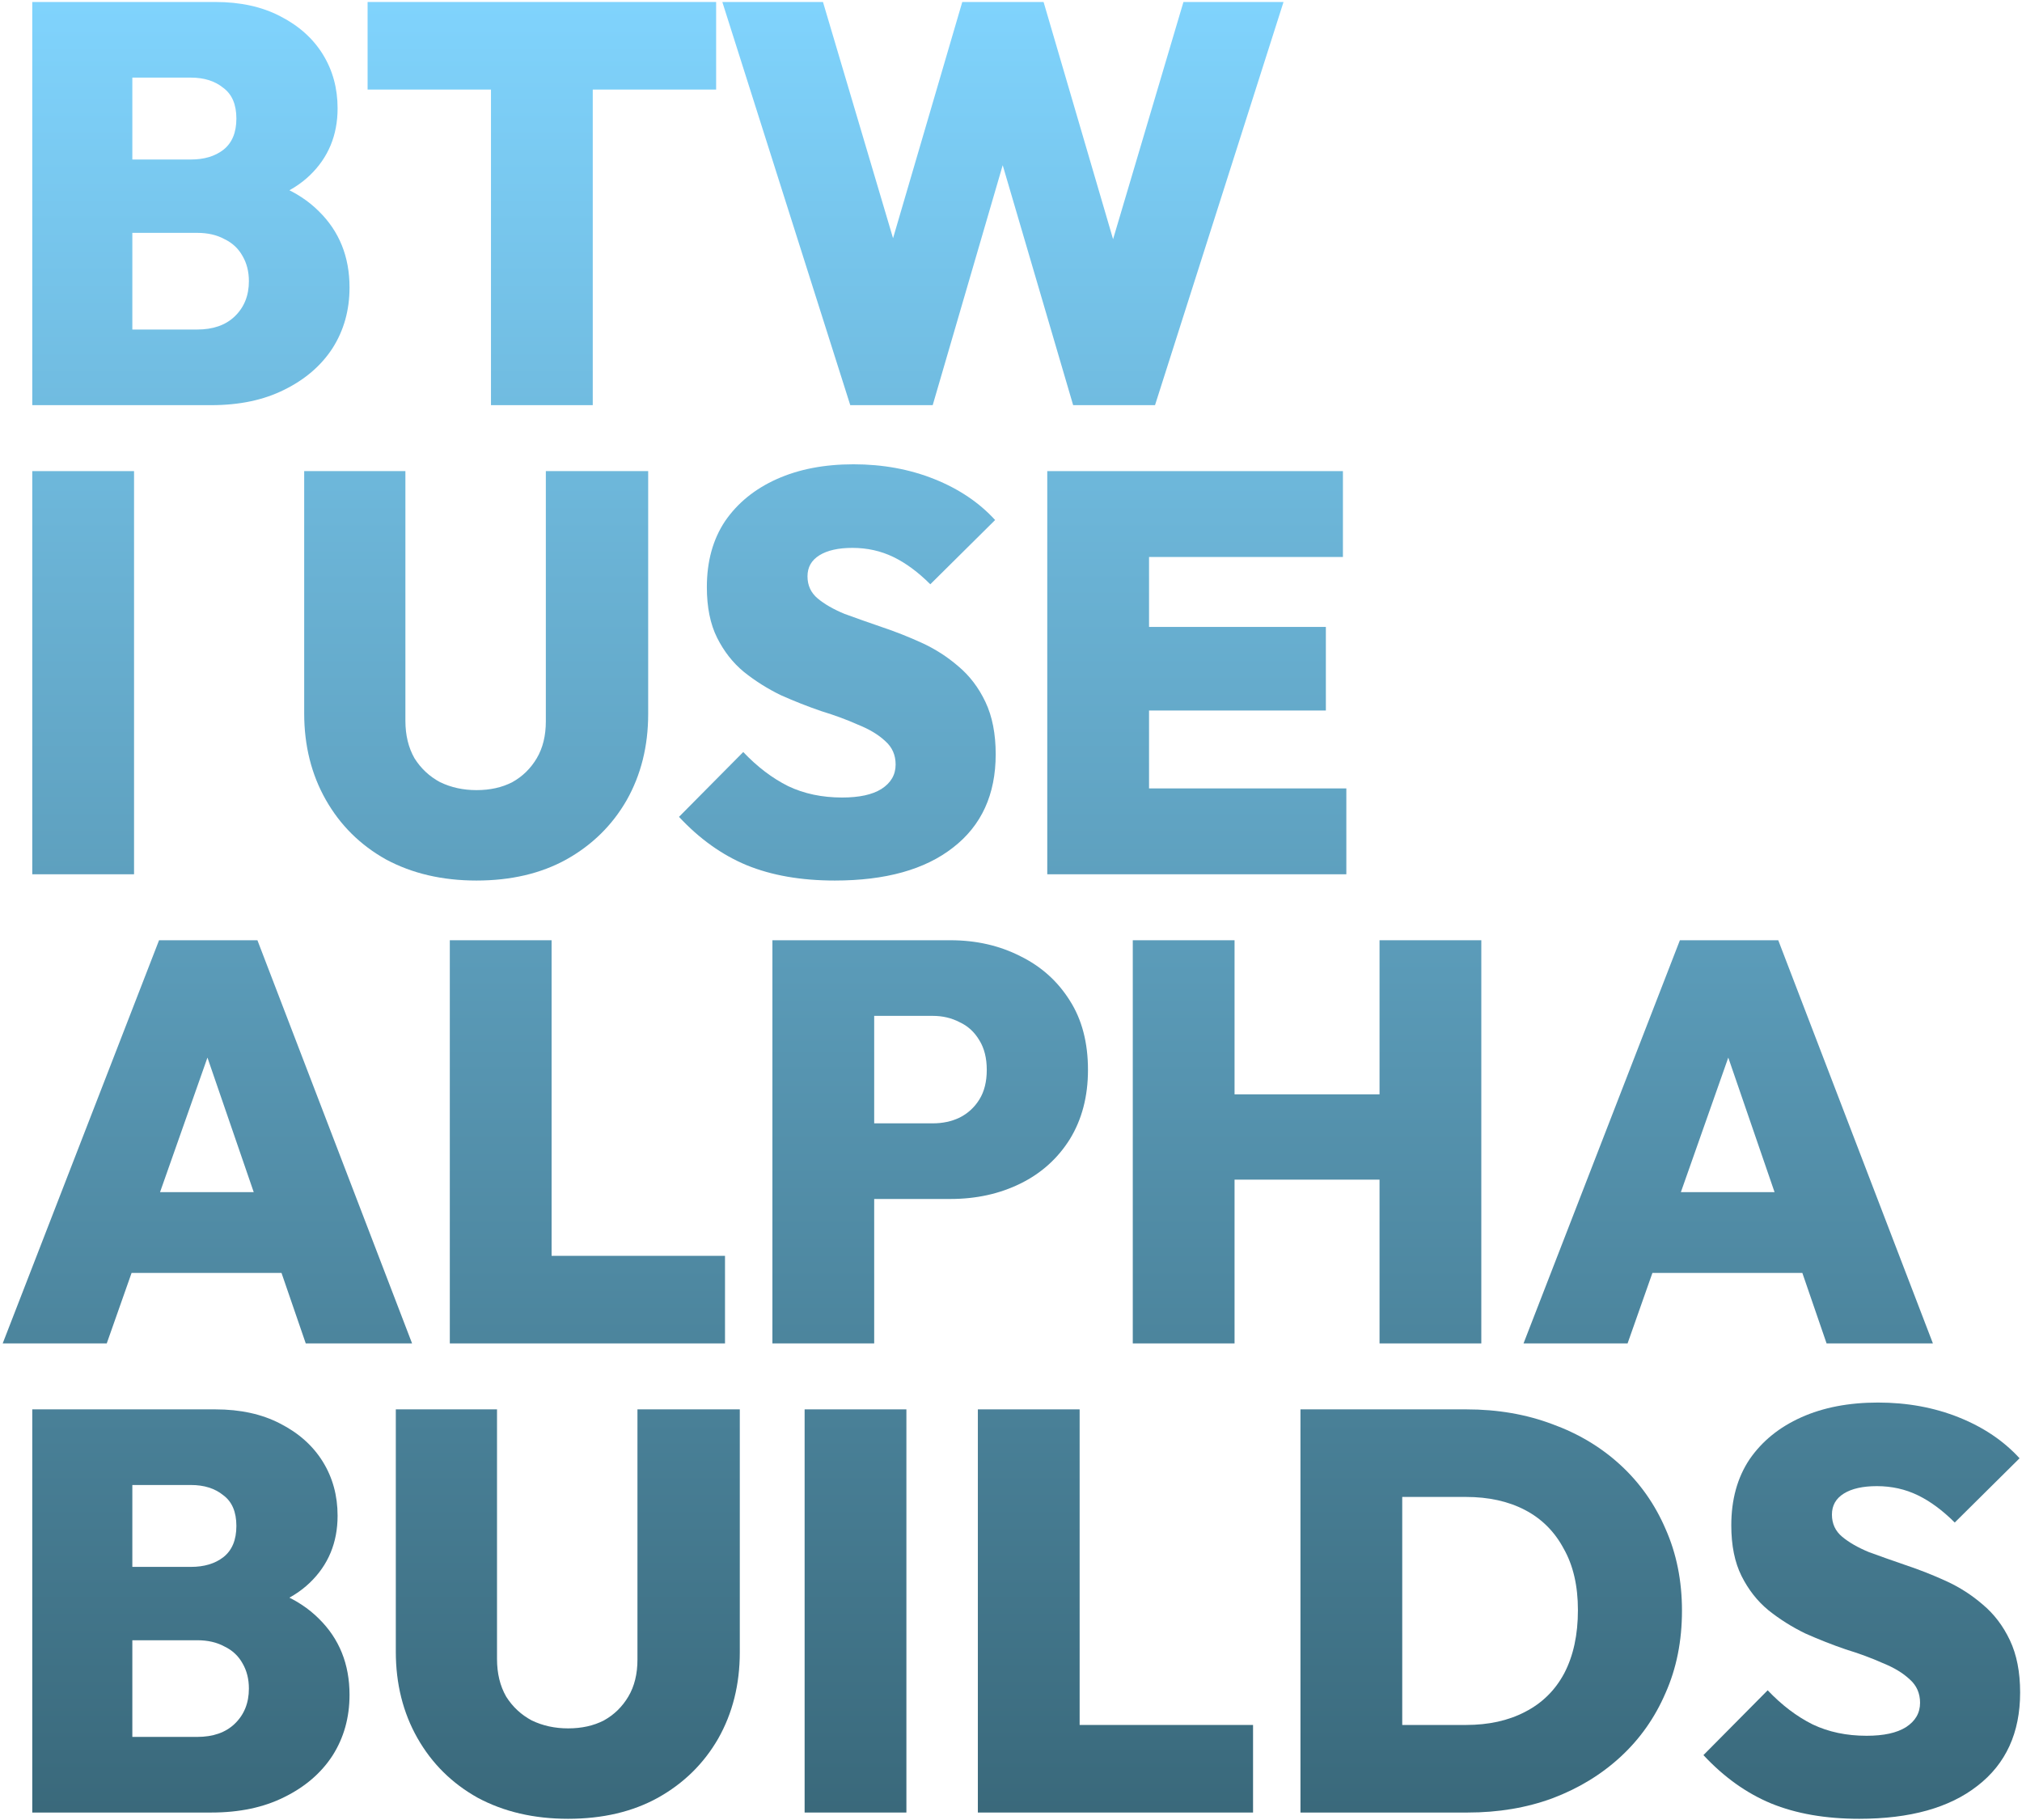 <svg width="569" height="512" viewBox="0 0 569 512" fill="none" xmlns="http://www.w3.org/2000/svg">
<path d="M31.8 114V92.72H55.48C59.96 92.72 63.48 91.493 66.04 89.04C68.707 86.48 70.04 83.173 70.04 79.12C70.04 76.453 69.453 74.107 68.28 72.08C67.107 69.947 65.4 68.347 63.16 67.28C61.027 66.107 58.467 65.52 55.48 65.52H31.8V44.88H53.72C57.453 44.88 60.493 43.973 62.84 42.16C65.293 40.24 66.52 37.307 66.52 33.36C66.52 29.413 65.293 26.533 62.84 24.72C60.493 22.8 57.453 21.84 53.72 21.84H31.8V0.56H60.6C67.64 0.56 73.72 1.893 78.84 4.56C84.067 7.227 88.067 10.8 90.84 15.28C93.613 19.76 95 24.827 95 30.48C95 38.053 92.387 44.347 87.16 49.36C82.04 54.267 74.573 57.307 64.76 58.48V48.88C75.64 50.16 83.96 53.68 89.72 59.44C95.48 65.093 98.36 72.24 98.36 80.88C98.36 87.28 96.76 92.987 93.56 98C90.36 102.907 85.827 106.8 79.96 109.68C74.2 112.56 67.373 114 59.48 114H31.8ZM9.08 114V0.56H37.24V114H9.08Z" fill="url(#paint0_linear_229_207)"/>
<path d="M138.163 114V1.36H166.803V114H138.163ZM103.443 25.2V0.56H201.523V25.2H103.443Z" fill="url(#paint1_linear_229_207)"/>
<path d="M239.268 114L203.268 0.56H231.588L257.508 87.92H245.188L270.788 0.56H293.668L319.268 87.92H307.108L333.028 0.56H361.188L325.028 114H301.988L276.388 26.8H287.908L262.467 114H239.268Z" fill="url(#paint2_linear_229_207)"/>
<path d="M9.08 246V132.56H37.72V246H9.08Z" fill="url(#paint3_linear_229_207)"/>
<path d="M134.081 247.76C124.481 247.76 116.001 245.787 108.641 241.84C101.388 237.787 95.735 232.187 91.681 225.04C87.628 217.893 85.601 209.787 85.601 200.72V132.56H114.081V202.8C114.081 206.853 114.935 210.373 116.641 213.36C118.455 216.24 120.855 218.48 123.841 220.08C126.935 221.573 130.348 222.32 134.081 222.32C137.921 222.32 141.281 221.573 144.161 220.08C147.041 218.48 149.335 216.24 151.041 213.36C152.748 210.48 153.601 207.013 153.601 202.96V132.56H182.401V200.88C182.401 209.947 180.375 218.053 176.321 225.2C172.268 232.24 166.615 237.787 159.361 241.84C152.215 245.787 143.788 247.76 134.081 247.76Z" fill="url(#paint4_linear_229_207)"/>
<path d="M234.913 247.76C225.419 247.76 217.153 246.32 210.113 243.44C203.179 240.56 196.833 236.027 191.073 229.84L209.153 211.6C213.099 215.76 217.313 218.96 221.793 221.2C226.273 223.333 231.339 224.4 236.993 224.4C241.793 224.4 245.473 223.6 248.033 222C250.699 220.293 252.033 218 252.033 215.12C252.033 212.453 251.073 210.267 249.153 208.56C247.233 206.747 244.673 205.2 241.473 203.92C238.379 202.533 234.913 201.253 231.073 200.08C227.339 198.8 223.553 197.307 219.713 195.6C215.979 193.787 212.513 191.6 209.313 189.04C206.219 186.48 203.713 183.28 201.793 179.44C199.873 175.6 198.913 170.853 198.913 165.2C198.913 157.947 200.619 151.76 204.033 146.64C207.553 141.52 212.406 137.573 218.593 134.8C224.779 132.027 231.979 130.64 240.193 130.64C248.406 130.64 255.979 132.027 262.913 134.8C269.846 137.573 275.553 141.413 280.033 146.32L261.793 164.4C258.379 160.987 254.913 158.427 251.393 156.72C247.873 155.013 244.033 154.16 239.873 154.16C235.926 154.16 232.833 154.853 230.593 156.24C228.353 157.627 227.233 159.6 227.233 162.16C227.233 164.72 228.193 166.8 230.113 168.4C232.033 170 234.539 171.44 237.633 172.72C240.833 173.893 244.299 175.12 248.033 176.4C251.873 177.68 255.659 179.173 259.393 180.88C263.126 182.587 266.539 184.773 269.633 187.44C272.833 190.107 275.392 193.467 277.312 197.52C279.233 201.573 280.193 206.48 280.193 212.24C280.193 223.547 276.193 232.293 268.193 238.48C260.299 244.667 249.206 247.76 234.913 247.76Z" fill="url(#paint5_linear_229_207)"/>
<path d="M294.705 246V132.56H323.345V246H294.705ZM317.425 246V221.84H378.865V246H317.425ZM317.425 199.92V176.4H373.105V199.92H317.425ZM317.425 156.72V132.56H377.905V156.72H317.425Z" fill="url(#paint6_linear_229_207)"/>
<path d="M0.76 378L44.76 264.56H72.44L115.96 378H86.04L53.24 282.64H63.64L30.04 378H0.76ZM27.48 358.16V335.44H90.04V358.16H27.48Z" fill="url(#paint7_linear_229_207)"/>
<path d="M126.58 378V264.56H155.22V378H126.58ZM149.3 378V353.36H204.02V378H149.3Z" fill="url(#paint8_linear_229_207)"/>
<path d="M240.081 337.36V316.08H262.481C265.255 316.08 267.761 315.547 270.001 314.48C272.348 313.307 274.215 311.6 275.601 309.36C276.988 307.12 277.681 304.347 277.681 301.04C277.681 297.733 276.988 294.96 275.601 292.72C274.215 290.373 272.348 288.667 270.001 287.6C267.761 286.427 265.255 285.84 262.481 285.84H240.081V264.56H267.441C274.695 264.56 281.255 266.053 287.121 269.04C292.988 271.92 297.628 276.08 301.041 281.52C304.455 286.853 306.161 293.36 306.161 301.04C306.161 308.507 304.455 315.013 301.041 320.56C297.628 326 292.988 330.16 287.121 333.04C281.255 335.92 274.695 337.36 267.441 337.36H240.081ZM217.361 378V264.56H246.001V378H217.361Z" fill="url(#paint9_linear_229_207)"/>
<path d="M318.768 378V264.56H347.408V378H318.768ZM388.208 378V264.56H416.848V378H388.208ZM335.088 331.92V307.92H398.608V331.92H335.088Z" fill="url(#paint10_linear_229_207)"/>
<path d="M428.729 378L472.729 264.56H500.409L543.929 378H514.009L481.209 282.64H491.609L458.009 378H428.729ZM455.449 358.16V335.44H518.009V358.16H455.449Z" fill="url(#paint11_linear_229_207)"/>
<path d="M31.8 510V488.72H55.48C59.96 488.72 63.48 487.493 66.04 485.04C68.707 482.48 70.04 479.173 70.04 475.12C70.04 472.453 69.453 470.107 68.28 468.08C67.107 465.947 65.4 464.347 63.16 463.28C61.027 462.107 58.467 461.52 55.48 461.52H31.8V440.88H53.72C57.453 440.88 60.493 439.973 62.84 438.16C65.293 436.24 66.52 433.307 66.52 429.36C66.52 425.413 65.293 422.533 62.84 420.72C60.493 418.8 57.453 417.84 53.72 417.84H31.8V396.56H60.6C67.64 396.56 73.72 397.893 78.84 400.56C84.067 403.227 88.067 406.8 90.84 411.28C93.613 415.76 95 420.827 95 426.48C95 434.053 92.387 440.347 87.16 445.36C82.04 450.267 74.573 453.307 64.76 454.48V444.88C75.64 446.16 83.96 449.68 89.72 455.44C95.48 461.093 98.36 468.24 98.36 476.88C98.36 483.28 96.76 488.987 93.56 494C90.36 498.907 85.827 502.8 79.96 505.68C74.2 508.56 67.373 510 59.48 510H31.8ZM9.08 510V396.56H37.24V510H9.08Z" fill="url(#paint12_linear_229_207)"/>
<path d="M159.863 511.76C150.263 511.76 141.783 509.787 134.423 505.84C127.169 501.787 121.516 496.187 117.463 489.04C113.409 481.893 111.383 473.787 111.383 464.72V396.56H139.863V466.8C139.863 470.853 140.716 474.373 142.423 477.36C144.236 480.24 146.636 482.48 149.623 484.08C152.716 485.573 156.129 486.32 159.863 486.32C163.703 486.32 167.063 485.573 169.943 484.08C172.823 482.48 175.116 480.24 176.823 477.36C178.529 474.48 179.383 471.013 179.383 466.96V396.56H208.183V464.88C208.183 473.947 206.156 482.053 202.103 489.2C198.049 496.24 192.396 501.787 185.143 505.84C177.996 509.787 169.569 511.76 159.863 511.76Z" fill="url(#paint13_linear_229_207)"/>
<path d="M226.424 510V396.56H255.064V510H226.424Z" fill="url(#paint14_linear_229_207)"/>
<path d="M275.174 510V396.56H303.814V510H275.174ZM297.894 510V485.36H352.614V510H297.894Z" fill="url(#paint15_linear_229_207)"/>
<path d="M385.315 510V485.36H412.515C418.915 485.36 424.462 484.133 429.155 481.68C433.955 479.227 437.635 475.6 440.195 470.8C442.755 465.893 444.035 459.973 444.035 453.04C444.035 446.213 442.702 440.453 440.035 435.76C437.475 430.96 433.848 427.333 429.155 424.88C424.462 422.427 418.915 421.2 412.515 421.2H384.035V396.56H412.675C421.422 396.56 429.475 397.947 436.835 400.72C444.195 403.387 450.595 407.227 456.035 412.24C461.475 417.253 465.688 423.227 468.675 430.16C471.768 437.093 473.315 444.773 473.315 453.2C473.315 461.733 471.768 469.467 468.675 476.4C465.688 483.333 461.475 489.307 456.035 494.32C450.595 499.333 444.195 503.227 436.835 506C429.582 508.667 421.635 510 412.995 510H385.315ZM365.955 510V396.56H394.595V510H365.955Z" fill="url(#paint16_linear_229_207)"/>
<path d="M523.194 511.76C513.7 511.76 505.434 510.32 498.394 507.44C491.46 504.56 485.114 500.027 479.354 493.84L497.434 475.6C501.38 479.76 505.594 482.96 510.074 485.2C514.554 487.333 519.62 488.4 525.274 488.4C530.074 488.4 533.754 487.6 536.314 486C538.98 484.293 540.314 482 540.314 479.12C540.314 476.453 539.354 474.267 537.434 472.56C535.514 470.747 532.954 469.2 529.754 467.92C526.66 466.533 523.194 465.253 519.354 464.08C515.62 462.8 511.834 461.307 507.994 459.6C504.26 457.787 500.794 455.6 497.594 453.04C494.5 450.48 491.994 447.28 490.074 443.44C488.154 439.6 487.194 434.853 487.194 429.2C487.194 421.947 488.9 415.76 492.314 410.64C495.834 405.52 500.687 401.573 506.874 398.8C513.06 396.027 520.26 394.64 528.474 394.64C536.687 394.64 544.26 396.027 551.194 398.8C558.127 401.573 563.834 405.413 568.314 410.32L550.074 428.4C546.66 424.987 543.194 422.427 539.674 420.72C536.154 419.013 532.314 418.16 528.154 418.16C524.207 418.16 521.114 418.853 518.874 420.24C516.634 421.627 515.514 423.6 515.514 426.16C515.514 428.72 516.474 430.8 518.394 432.4C520.314 434 522.82 435.44 525.914 436.72C529.114 437.893 532.58 439.12 536.314 440.4C540.154 441.68 543.94 443.173 547.674 444.88C551.407 446.587 554.82 448.773 557.914 451.44C561.114 454.107 563.674 457.467 565.594 461.52C567.514 465.573 568.474 470.48 568.474 476.24C568.474 487.547 564.474 496.293 556.474 502.48C548.58 508.667 537.487 511.76 523.194 511.76Z" fill="url(#paint17_linear_229_207)"/>
<defs>
<linearGradient id="paint0_linear_229_207" x1="286" y1="-8" x2="286" y2="514" gradientUnits="userSpaceOnUse">
<stop stop-color="#81D5FF"/>
<stop offset="1" stop-color="#39687A"/>
</linearGradient>
<linearGradient id="paint1_linear_229_207" x1="286" y1="-8" x2="286" y2="514" gradientUnits="userSpaceOnUse">
<stop stop-color="#81D5FF"/>
<stop offset="1" stop-color="#39687A"/>
</linearGradient>
<linearGradient id="paint2_linear_229_207" x1="286" y1="-8" x2="286" y2="514" gradientUnits="userSpaceOnUse">
<stop stop-color="#81D5FF"/>
<stop offset="1" stop-color="#39687A"/>
</linearGradient>
<linearGradient id="paint3_linear_229_207" x1="286" y1="-8" x2="286" y2="514" gradientUnits="userSpaceOnUse">
<stop stop-color="#81D5FF"/>
<stop offset="1" stop-color="#39687A"/>
</linearGradient>
<linearGradient id="paint4_linear_229_207" x1="286" y1="-8" x2="286" y2="514" gradientUnits="userSpaceOnUse">
<stop stop-color="#81D5FF"/>
<stop offset="1" stop-color="#39687A"/>
</linearGradient>
<linearGradient id="paint5_linear_229_207" x1="286" y1="-8" x2="286" y2="514" gradientUnits="userSpaceOnUse">
<stop stop-color="#81D5FF"/>
<stop offset="1" stop-color="#39687A"/>
</linearGradient>
<linearGradient id="paint6_linear_229_207" x1="286" y1="-8" x2="286" y2="514" gradientUnits="userSpaceOnUse">
<stop stop-color="#81D5FF"/>
<stop offset="1" stop-color="#39687A"/>
</linearGradient>
<linearGradient id="paint7_linear_229_207" x1="286" y1="-8" x2="286" y2="514" gradientUnits="userSpaceOnUse">
<stop stop-color="#81D5FF"/>
<stop offset="1" stop-color="#39687A"/>
</linearGradient>
<linearGradient id="paint8_linear_229_207" x1="286" y1="-8" x2="286" y2="514" gradientUnits="userSpaceOnUse">
<stop stop-color="#81D5FF"/>
<stop offset="1" stop-color="#39687A"/>
</linearGradient>
<linearGradient id="paint9_linear_229_207" x1="286" y1="-8" x2="286" y2="514" gradientUnits="userSpaceOnUse">
<stop stop-color="#81D5FF"/>
<stop offset="1" stop-color="#39687A"/>
</linearGradient>
<linearGradient id="paint10_linear_229_207" x1="286" y1="-8" x2="286" y2="514" gradientUnits="userSpaceOnUse">
<stop stop-color="#81D5FF"/>
<stop offset="1" stop-color="#39687A"/>
</linearGradient>
<linearGradient id="paint11_linear_229_207" x1="286" y1="-8" x2="286" y2="514" gradientUnits="userSpaceOnUse">
<stop stop-color="#81D5FF"/>
<stop offset="1" stop-color="#39687A"/>
</linearGradient>
<linearGradient id="paint12_linear_229_207" x1="286" y1="-8" x2="286" y2="514" gradientUnits="userSpaceOnUse">
<stop stop-color="#81D5FF"/>
<stop offset="1" stop-color="#39687A"/>
</linearGradient>
<linearGradient id="paint13_linear_229_207" x1="286" y1="-8" x2="286" y2="514" gradientUnits="userSpaceOnUse">
<stop stop-color="#81D5FF"/>
<stop offset="1" stop-color="#39687A"/>
</linearGradient>
<linearGradient id="paint14_linear_229_207" x1="286" y1="-8" x2="286" y2="514" gradientUnits="userSpaceOnUse">
<stop stop-color="#81D5FF"/>
<stop offset="1" stop-color="#39687A"/>
</linearGradient>
<linearGradient id="paint15_linear_229_207" x1="286" y1="-8" x2="286" y2="514" gradientUnits="userSpaceOnUse">
<stop stop-color="#81D5FF"/>
<stop offset="1" stop-color="#39687A"/>
</linearGradient>
<linearGradient id="paint16_linear_229_207" x1="286" y1="-8" x2="286" y2="514" gradientUnits="userSpaceOnUse">
<stop stop-color="#81D5FF"/>
<stop offset="1" stop-color="#39687A"/>
</linearGradient>
<linearGradient id="paint17_linear_229_207" x1="286" y1="-8" x2="286" y2="514" gradientUnits="userSpaceOnUse">
<stop stop-color="#81D5FF"/>
<stop offset="1" stop-color="#39687A"/>
</linearGradient>
</defs>
</svg>
